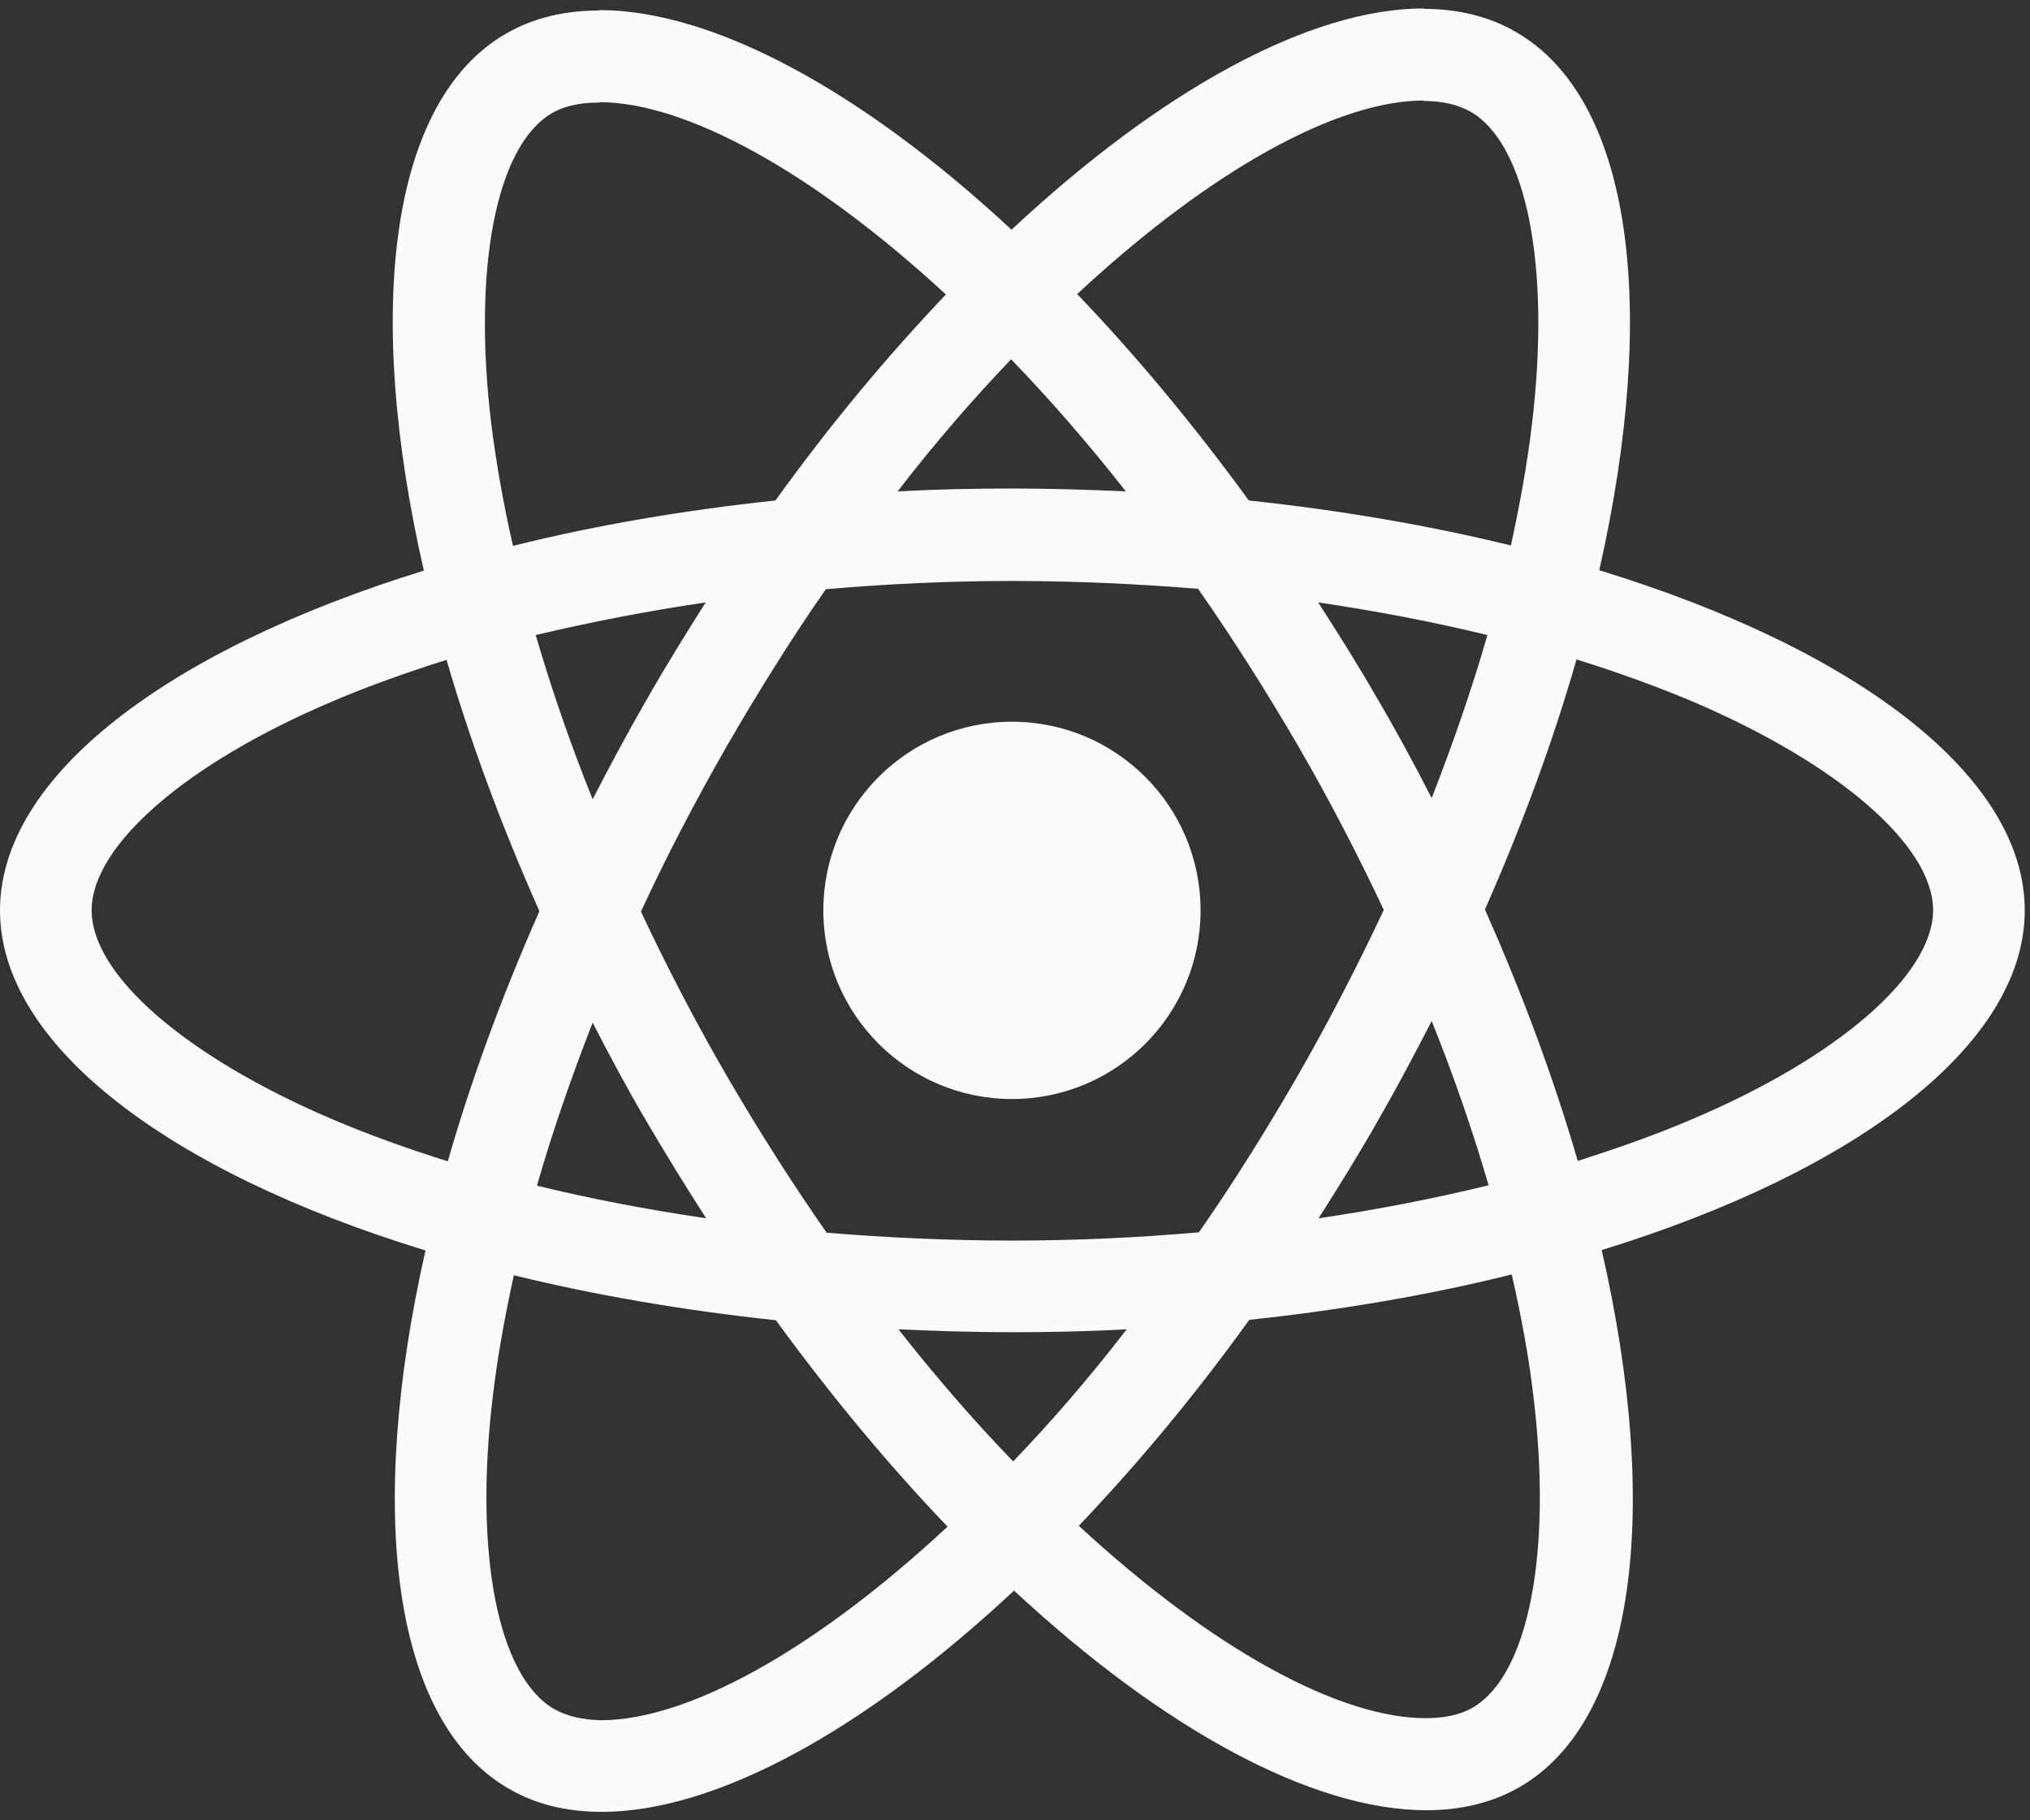 <svg width="58" height="52" viewBox="0 0 58 52" fill="none" xmlns="http://www.w3.org/2000/svg">
<rect x="0" y="0" width="58" height="52" fill="#333333" stroke="none"/>
<path d="M57.85 26.006C57.85 22.174 53.05 18.542 45.693 16.29C47.391 8.79 46.636 2.824 43.311 0.913C42.544 0.465 41.648 0.253 40.669 0.253V2.883C41.212 2.883 41.648 2.989 42.014 3.189C43.617 4.109 44.313 7.611 43.77 12.115C43.641 13.224 43.428 14.391 43.169 15.582C40.858 15.016 38.334 14.58 35.681 14.297C34.09 12.115 32.439 10.134 30.776 8.401C34.62 4.828 38.228 2.871 40.681 2.871V0.241C37.438 0.241 33.193 2.552 28.901 6.562C24.609 2.576 20.364 0.288 17.121 0.288V2.918C19.562 2.918 23.182 4.864 27.026 8.413C25.375 10.146 23.725 12.115 22.156 14.297C19.491 14.58 16.968 15.016 14.657 15.594C14.386 14.415 14.185 13.271 14.044 12.174C13.49 7.67 14.174 4.168 15.765 3.236C16.119 3.024 16.579 2.93 17.121 2.93V0.3C16.131 0.3 15.235 0.512 14.457 0.961C11.143 2.871 10.4 8.826 12.11 16.301C4.776 18.565 0 22.185 0 26.006C0 29.838 4.799 33.47 12.157 35.722C10.459 43.222 11.214 49.188 14.539 51.098C15.306 51.547 16.202 51.759 17.192 51.759C20.435 51.759 24.68 49.448 28.972 45.438C33.264 49.424 37.509 51.712 40.752 51.712C41.742 51.712 42.638 51.499 43.417 51.051C46.73 49.141 47.473 43.186 45.763 35.71C53.074 33.458 57.85 29.826 57.85 26.006ZM42.497 18.141C42.061 19.662 41.518 21.23 40.905 22.799C40.422 21.855 39.915 20.912 39.36 19.969C38.818 19.025 38.24 18.105 37.662 17.209C39.337 17.457 40.952 17.764 42.497 18.141ZM37.096 30.699C36.177 32.291 35.233 33.8 34.255 35.203C32.498 35.357 30.717 35.439 28.925 35.439C27.144 35.439 25.364 35.357 23.619 35.215C22.64 33.812 21.685 32.314 20.765 30.734C19.869 29.19 19.055 27.621 18.312 26.041C19.043 24.461 19.869 22.881 20.753 21.336C21.673 19.745 22.616 18.235 23.595 16.832C25.352 16.679 27.133 16.596 28.925 16.596C30.705 16.596 32.486 16.679 34.231 16.82C35.21 18.223 36.165 19.721 37.085 21.301C37.981 22.846 38.794 24.414 39.537 25.994C38.794 27.574 37.981 29.154 37.096 30.699ZM40.905 29.166C41.542 30.746 42.084 32.326 42.532 33.859C40.988 34.236 39.36 34.555 37.674 34.802C38.252 33.895 38.83 32.963 39.372 32.008C39.915 31.064 40.422 30.109 40.905 29.166ZM28.948 41.748C27.852 40.616 26.755 39.354 25.67 37.974C26.732 38.022 27.816 38.057 28.913 38.057C30.021 38.057 31.118 38.033 32.191 37.974C31.13 39.354 30.033 40.616 28.948 41.748ZM20.175 34.802C18.501 34.555 16.886 34.248 15.341 33.871C15.777 32.35 16.32 30.782 16.933 29.213C17.416 30.157 17.923 31.1 18.477 32.043C19.032 32.986 19.598 33.906 20.175 34.802ZM28.889 10.264C29.986 11.396 31.083 12.658 32.167 14.037C31.106 13.99 30.021 13.955 28.925 13.955C27.816 13.955 26.72 13.979 25.647 14.037C26.708 12.658 27.805 11.396 28.889 10.264ZM20.164 17.209C19.586 18.117 19.008 19.049 18.466 20.004C17.923 20.947 17.416 21.891 16.933 22.834C16.296 21.254 15.754 19.674 15.306 18.141C16.85 17.775 18.477 17.457 20.164 17.209ZM9.492 31.972C5.318 30.192 2.618 27.857 2.618 26.006C2.618 24.155 5.318 21.808 9.492 20.039C10.506 19.603 11.615 19.214 12.758 18.848C13.431 21.16 14.315 23.565 15.412 26.029C14.327 28.482 13.454 30.876 12.794 33.175C11.627 32.81 10.518 32.409 9.492 31.972ZM15.836 48.823C14.232 47.903 13.537 44.401 14.079 39.896C14.209 38.788 14.421 37.621 14.681 36.43C16.992 36.996 19.515 37.432 22.168 37.715C23.76 39.896 25.411 41.877 27.073 43.611C23.23 47.184 19.621 49.141 17.169 49.141C16.638 49.129 16.19 49.023 15.836 48.823ZM43.806 39.837C44.36 44.342 43.676 47.844 42.084 48.776C41.73 48.988 41.271 49.082 40.728 49.082C38.287 49.082 34.667 47.136 30.823 43.587C32.474 41.854 34.125 39.885 35.693 37.703C38.358 37.42 40.882 36.984 43.193 36.406C43.464 37.597 43.676 38.741 43.806 39.837ZM48.346 31.972C47.331 32.409 46.223 32.798 45.079 33.163C44.407 30.852 43.523 28.447 42.426 25.982C43.511 23.53 44.384 21.136 45.044 18.837C46.211 19.202 47.32 19.603 48.357 20.039C52.532 21.82 55.232 24.155 55.232 26.006C55.22 27.857 52.52 30.204 48.346 31.972Z" fill="#FAFAFA"/>
<path d="M28.913 31.395C31.889 31.395 34.302 28.982 34.302 26.006C34.302 23.03 31.889 20.617 28.913 20.617C25.937 20.617 23.524 23.03 23.524 26.006C23.524 28.982 25.937 31.395 28.913 31.395Z" fill="#FAFAFA"/>
</svg>
